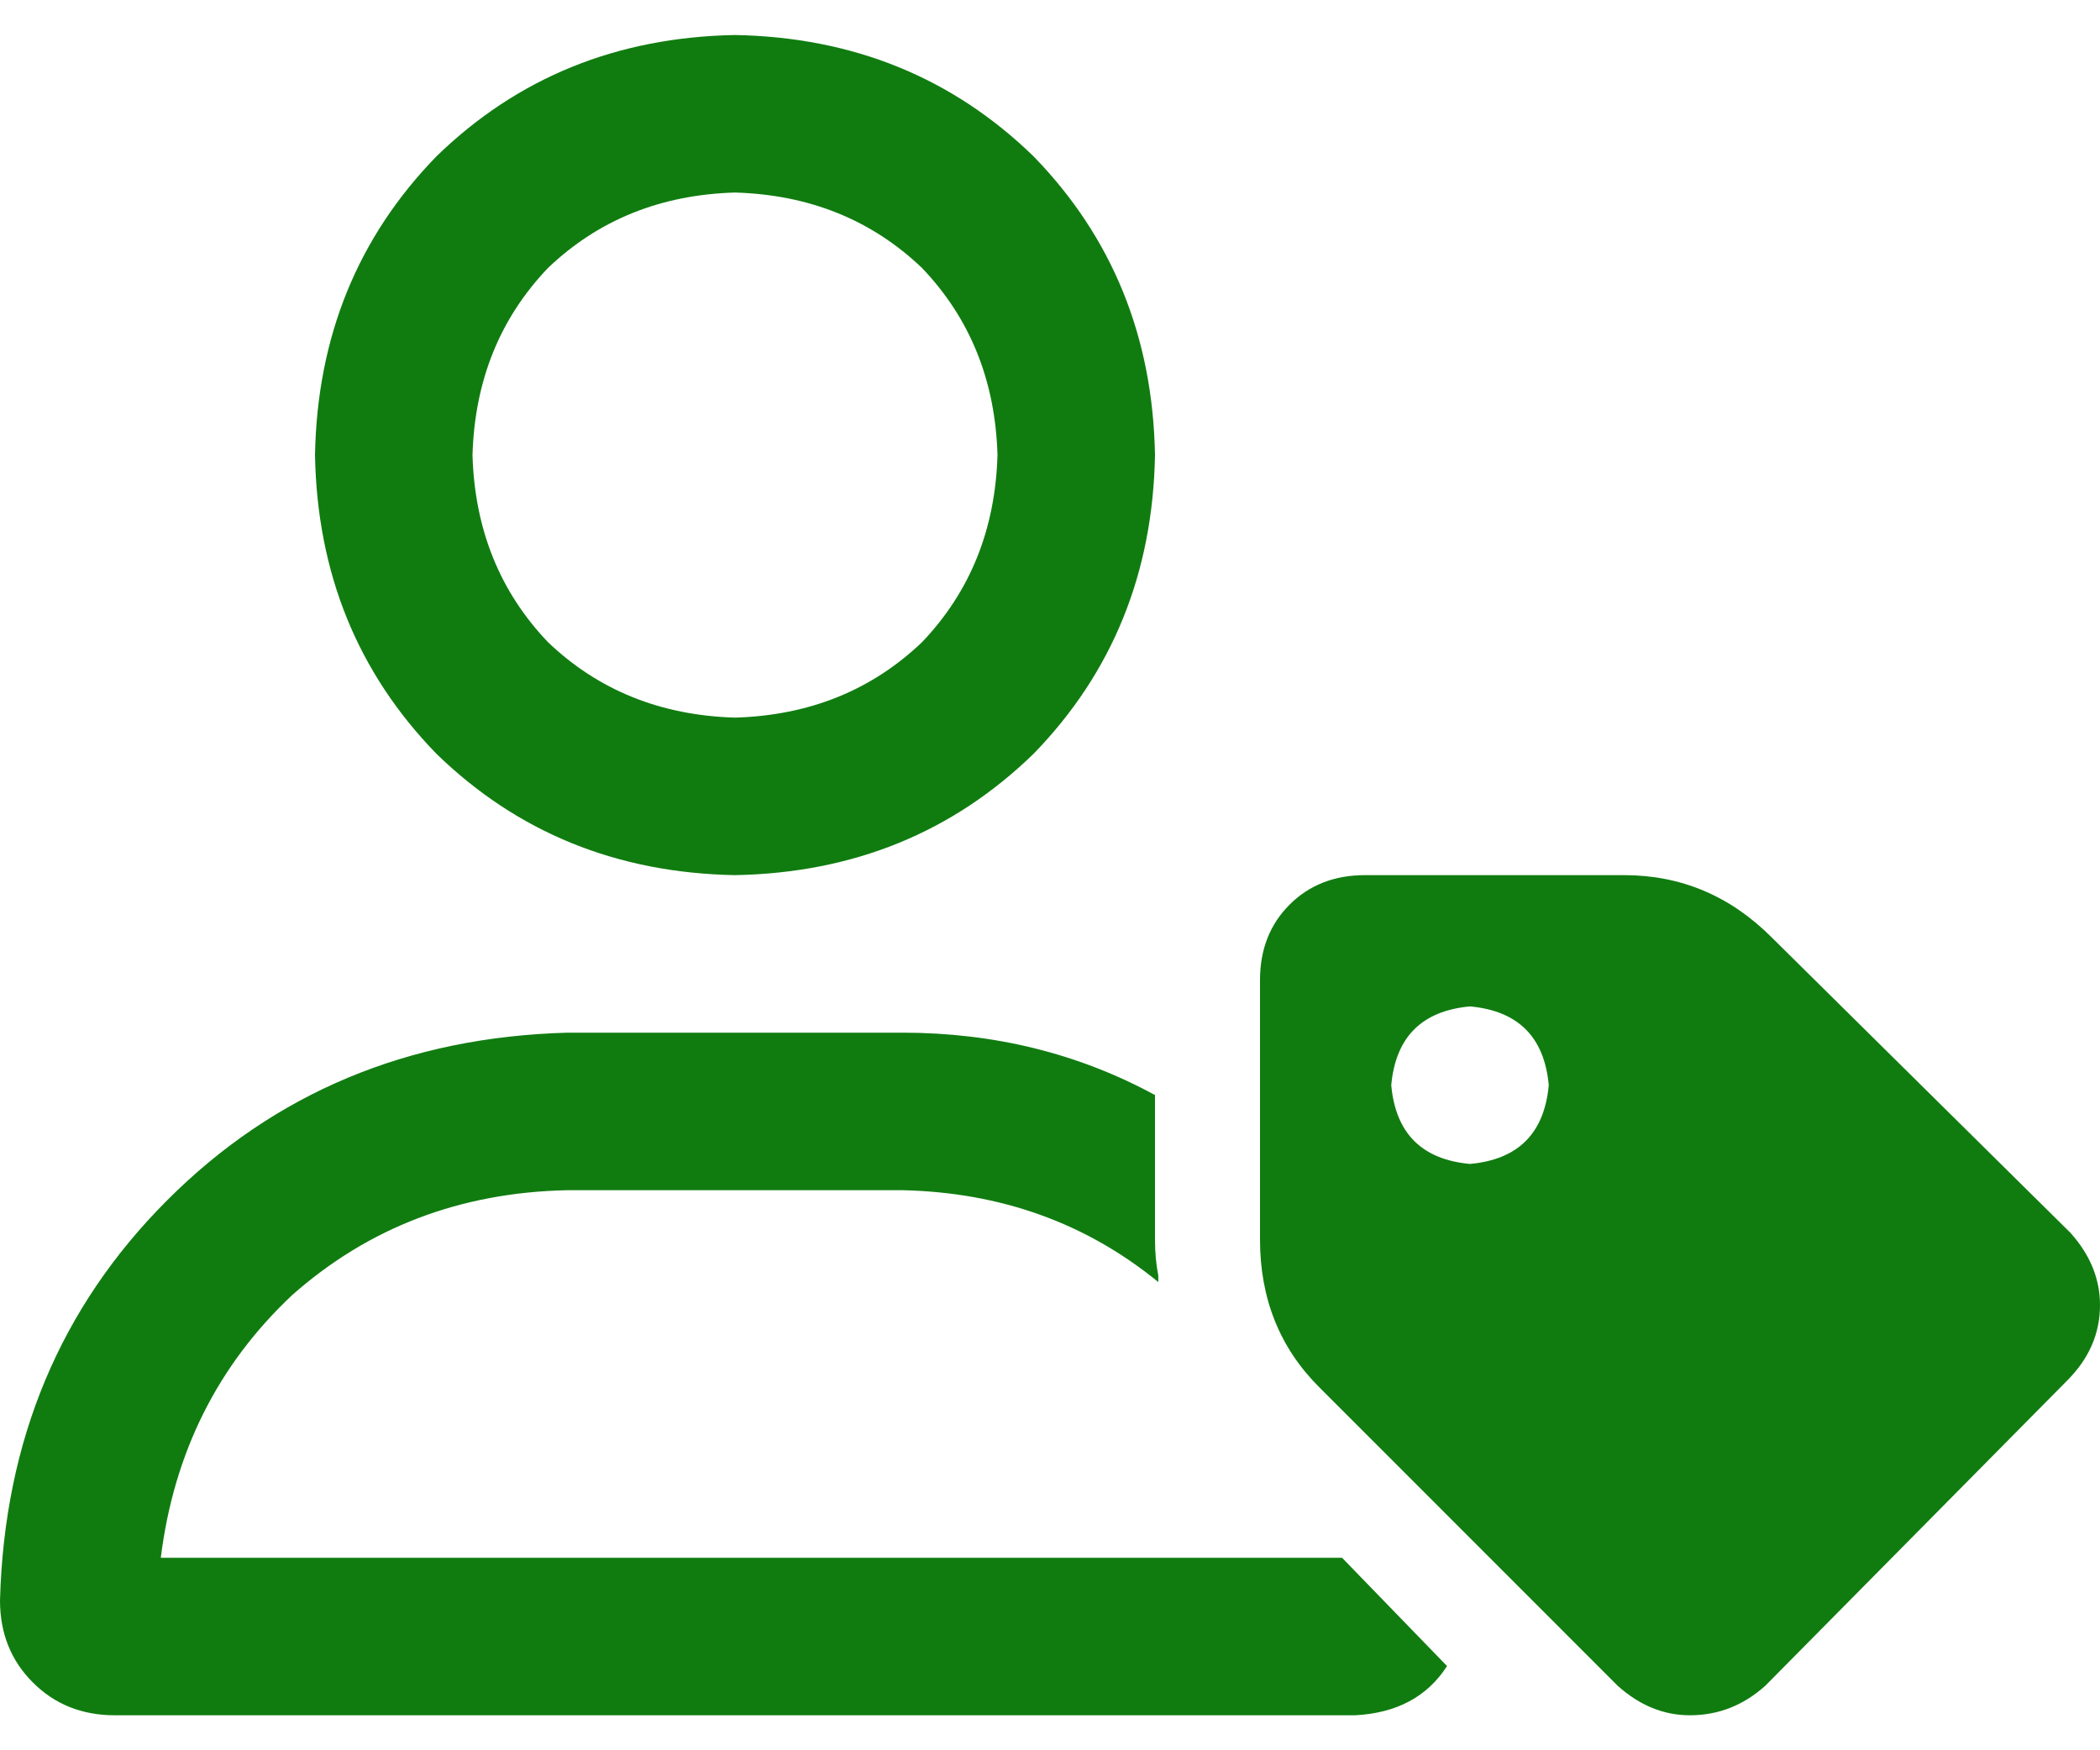 <svg width="30" height="25" viewBox="0 0 30 25" fill="none" xmlns="http://www.w3.org/2000/svg">
<path d="M2.297 22.25H19.172L20.672 23.797C20.391 24.234 19.953 24.469 19.359 24.5H1.641C1.172 24.5 0.781 24.344 0.469 24.031C0.156 23.719 0 23.328 0 22.859C0.062 20.578 0.859 18.672 2.391 17.141C3.922 15.609 5.828 14.812 8.109 14.75H12.891C14.203 14.75 15.406 15.047 16.5 15.641V17.703C16.5 17.891 16.516 18.062 16.547 18.219C16.547 18.25 16.547 18.281 16.547 18.312C15.516 17.469 14.297 17.031 12.891 17H8.109C6.578 17.031 5.266 17.531 4.172 18.5C3.109 19.5 2.484 20.75 2.297 22.25ZM10.5 12.5C8.812 12.469 7.391 11.891 6.234 10.766C5.109 9.609 4.531 8.188 4.5 6.5C4.531 4.812 5.109 3.391 6.234 2.234C7.391 1.109 8.812 0.531 10.5 0.5C12.188 0.531 13.609 1.109 14.766 2.234C15.891 3.391 16.469 4.812 16.5 6.5C16.469 8.188 15.891 9.609 14.766 10.766C13.609 11.891 12.188 12.469 10.5 12.5ZM10.5 2.75C9.438 2.781 8.547 3.141 7.828 3.828C7.141 4.547 6.781 5.438 6.75 6.5C6.781 7.562 7.141 8.453 7.828 9.172C8.547 9.859 9.438 10.219 10.5 10.25C11.562 10.219 12.453 9.859 13.172 9.172C13.859 8.453 14.219 7.562 14.25 6.5C14.219 5.438 13.859 4.547 13.172 3.828C12.453 3.141 11.562 2.781 10.5 2.75ZM29.578 17.609C29.859 17.922 30 18.266 30 18.641C30 19.047 29.844 19.406 29.531 19.719L25.219 24.078C24.906 24.359 24.547 24.5 24.141 24.5C23.766 24.5 23.422 24.359 23.109 24.078L18.844 19.812C18.281 19.25 18 18.547 18 17.703V14C18 13.562 18.141 13.203 18.422 12.922C18.703 12.641 19.062 12.5 19.5 12.5H23.203C24.016 12.5 24.719 12.797 25.312 13.391L29.578 17.609ZM21 16.625C21.688 16.562 22.062 16.188 22.125 15.5C22.062 14.812 21.688 14.438 21 14.375C20.312 14.438 19.938 14.812 19.875 15.5C19.938 16.188 20.312 16.562 21 16.625Z" fill="#107C10"/>
</svg>

